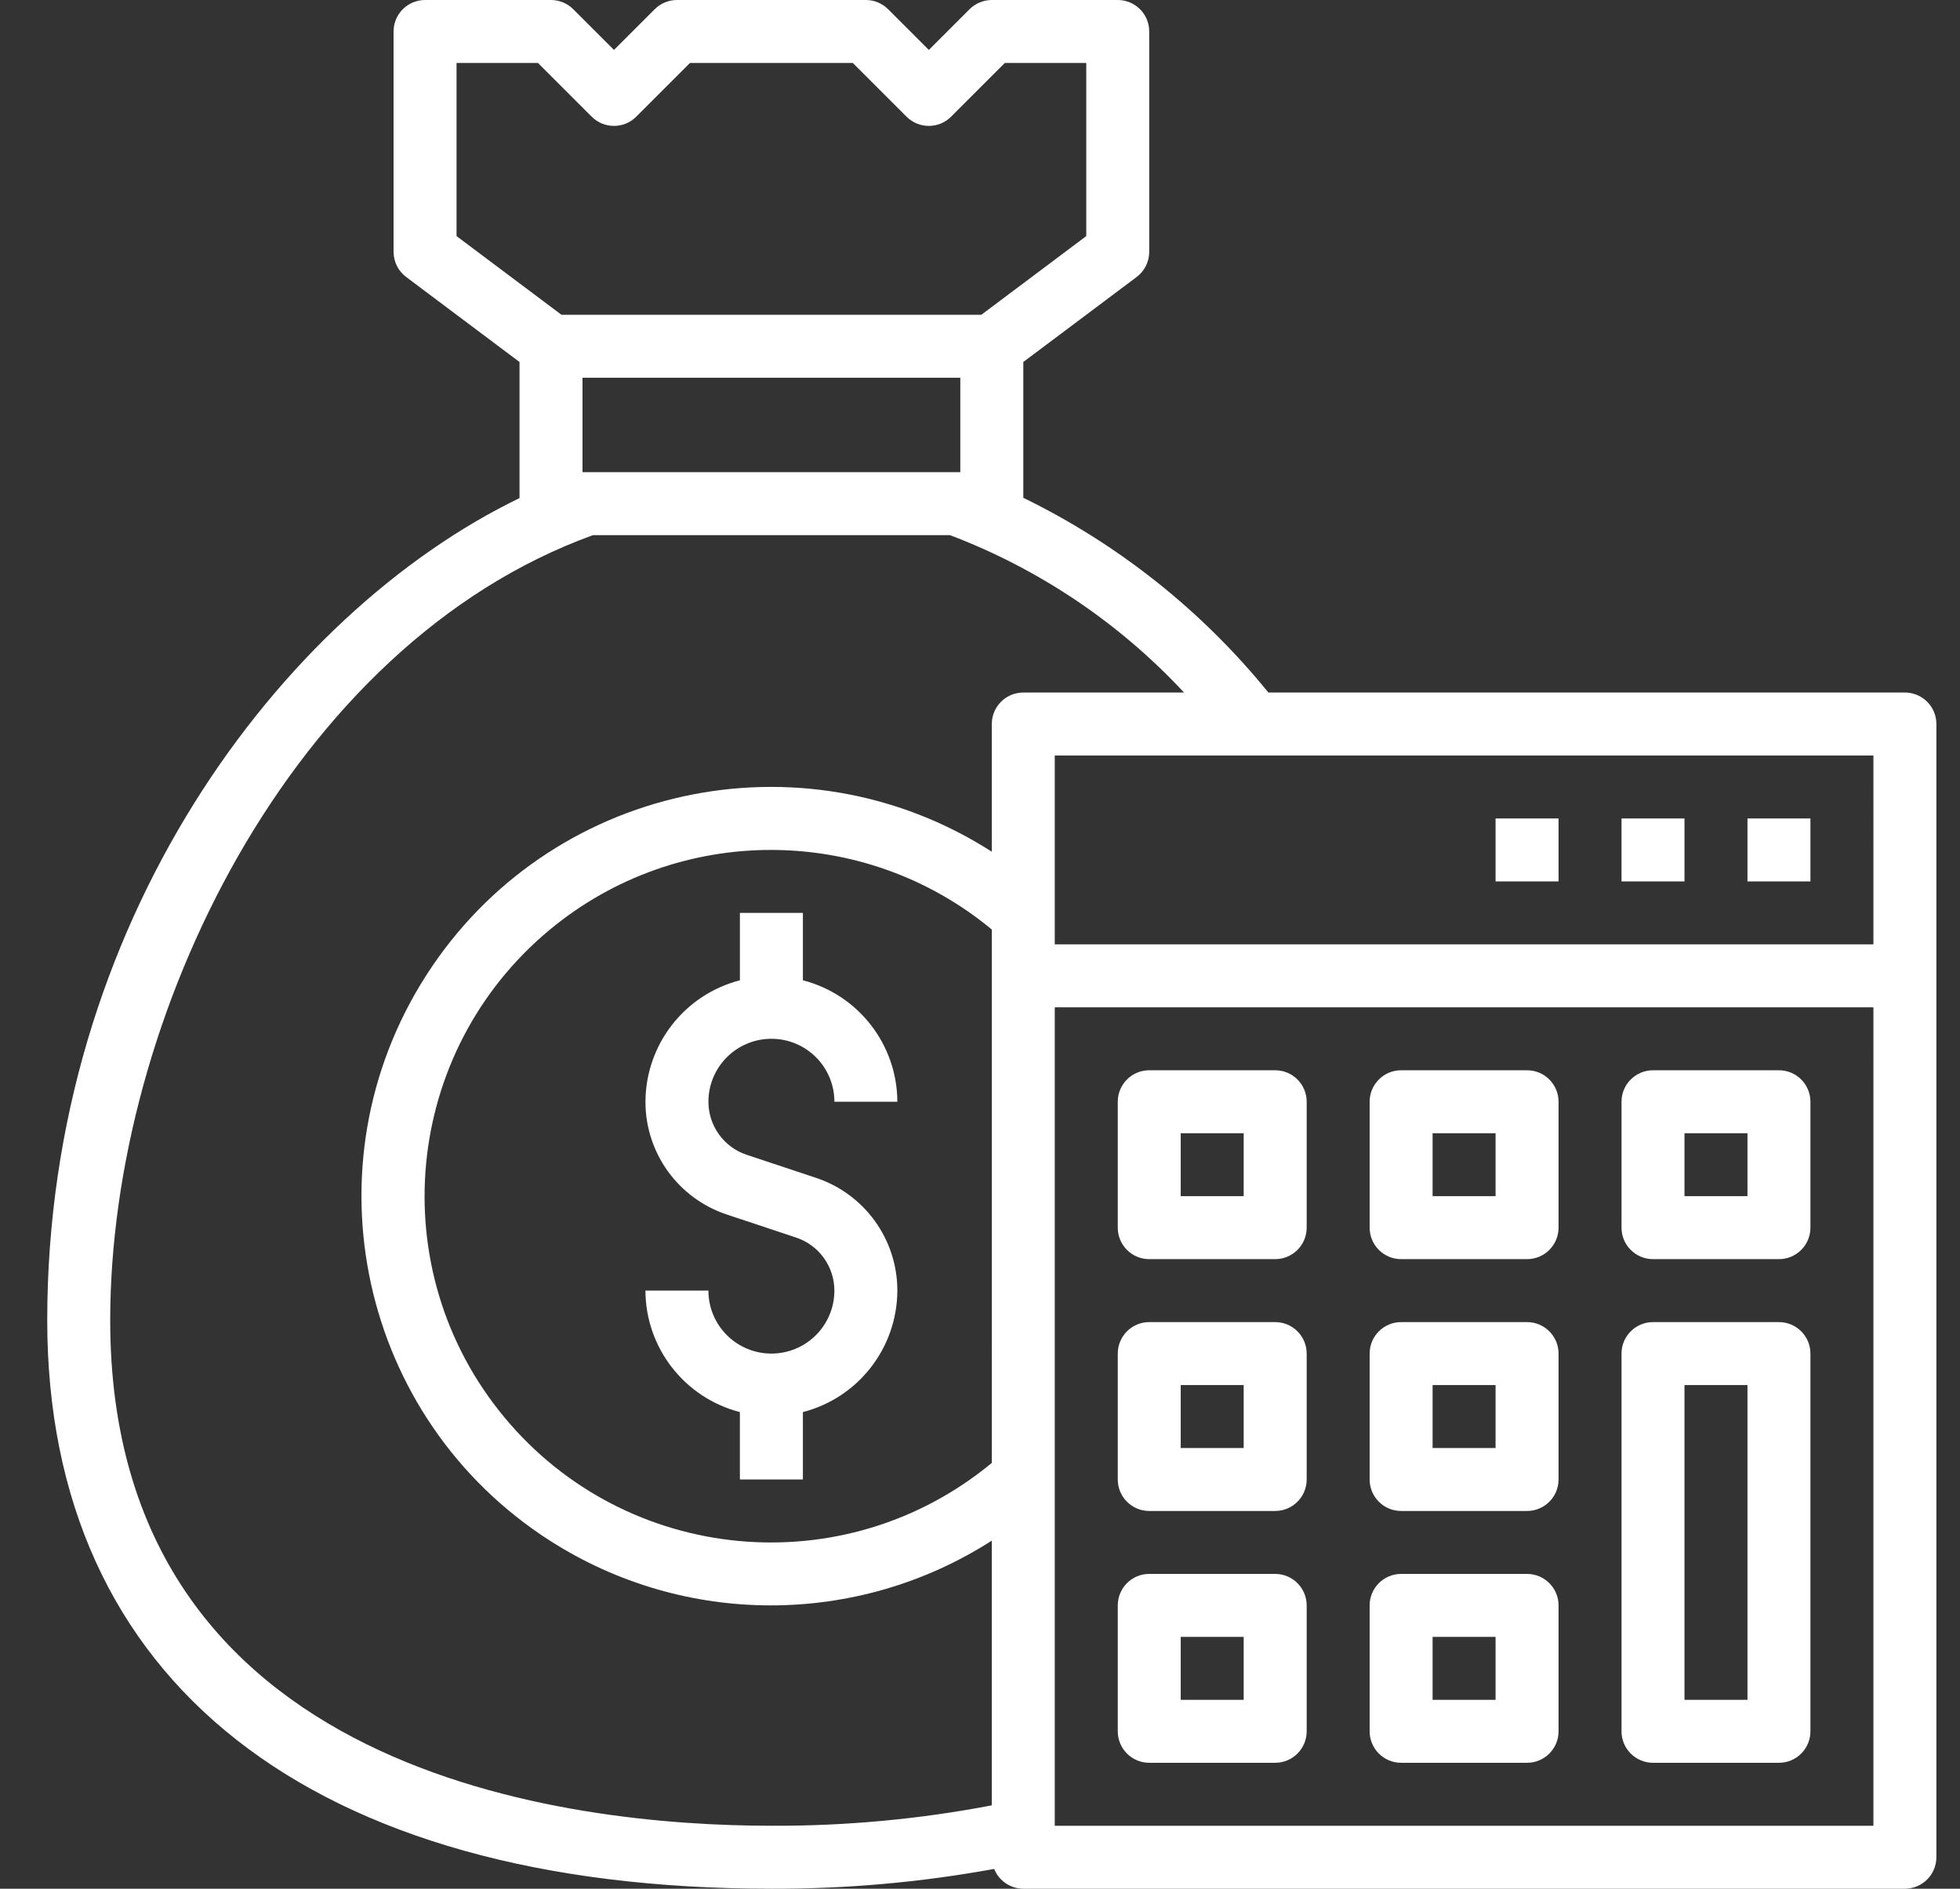 <?xml version="1.0" encoding="utf-8"?>
<!-- Generator: Adobe Illustrator 16.0.0, SVG Export Plug-In . SVG Version: 6.00 Build 0)  -->
<!DOCTYPE svg PUBLIC "-//W3C//DTD SVG 1.1//EN" "http://www.w3.org/Graphics/SVG/1.1/DTD/svg11.dtd">
<svg version="1.1" id="Layer_1" xmlns="http://www.w3.org/2000/svg" xmlns:xlink="http://www.w3.org/1999/xlink" x="0px" y="0px"
	 width="83px" height="80px" viewBox="0 0 83 80" enable-background="new 0 0 83 80" xml:space="preserve">
<rect x="0" y="0" width="83" height="80" fill="#333333" stroke="none"/>
<g>
	<g>
		<path fill="#ffffff" d="M34.559,49.891l-2.94-0.978C30.652,48.591,30,47.686,30,46.666C30,45.193,31.194,44,32.667,44
			c1.473,0,2.667,1.193,2.667,2.666H38c-0.009-2.424-1.652-4.537-4-5.144v-2.856h-2.667v2.856c-2.348,0.606-3.991,2.72-4,5.144
			c-0.002,2.168,1.385,4.092,3.441,4.776l2.94,0.978c0.967,0.322,1.619,1.227,1.619,2.246c0,1.473-1.194,2.667-2.667,2.667
			c-1.473,0-2.667-1.194-2.667-2.667h-2.667c0.009,2.425,1.652,4.538,4,5.145v2.855H34v-2.855c2.348-0.606,3.991-2.72,4-5.145
			C38.001,52.499,36.615,50.574,34.559,49.891z"/>
	</g>
</g>
<g>
	<g>
		<path fill="#ffffff" d="M80.666,29.333H53.712c-2.817-3.472-6.36-6.287-10.378-8.248v-5.752l4.799-3.6
			c0.336-0.252,0.533-0.647,0.533-1.067V1.333C48.666,0.597,48.07,0,47.334,0H42c-0.354,0-0.693,0.141-0.943,0.391l-1.723,1.724
			l-1.724-1.724C37.359,0.141,37.021,0,36.667,0h-8c-0.354,0-0.692,0.141-0.942,0.391L26,2.115l-1.724-1.724
			C24.026,0.141,23.687,0,23.333,0H18c-0.736,0-1.333,0.597-1.333,1.333v9.333c0,0.42,0.197,0.815,0.533,1.067l4.8,3.6v5.765
			C11.907,25.982,2,39.101,2,55.926C2,71.225,13.177,80,32.667,80c3.164,0.011,6.321-0.27,9.433-0.838
			c0.203,0.504,0.69,0.836,1.234,0.838h37.332C81.402,80,82,79.402,82,78.666v-48C82,29.93,81.402,29.333,80.666,29.333z M19.333,10
			V2.667h3.448l2.276,2.276c0.521,0.52,1.364,0.52,1.885,0l2.276-2.276h6.896l2.276,2.276c0.521,0.52,1.365,0.52,1.885,0
			l2.276-2.276H46V10l-4.443,3.333H23.777L19.333,10z M40.666,16v4H24.667v-4H40.666z M42,61.964
			c-6.239,5.166-15.484,4.296-20.65-1.942c-5.166-6.239-4.296-15.484,1.942-20.651c5.427-4.494,13.281-4.494,18.708,0V61.964
			L42,61.964z M42,30.667v5.409c-8.058-5.168-18.78-2.826-23.948,5.232c-5.168,8.058-2.826,18.78,5.232,23.948
			c5.703,3.658,13.014,3.658,18.716,0v11.213c-3.076,0.588-6.202,0.878-9.333,0.864c-8.419,0-28-2.085-28-21.407
			c0-12.756,7.646-28.627,20.445-33.259H40.23c3.771,1.432,7.163,3.713,9.911,6.667h-6.808C42.598,29.333,42,29.93,42,30.667z
			 M79.333,77.333H44.666V42.666h34.667V77.333z M79.333,40H44.666v-8h34.667V40z"/>
	</g>
</g>
<g>
	<g>
		<path fill="#ffffff" d="M54,45.333h-5.334c-0.736,0-1.332,0.597-1.332,1.333V52c0,0.736,0.596,1.333,1.332,1.333H54
			c0.736,0,1.334-0.597,1.334-1.333v-5.334C55.334,45.93,54.736,45.333,54,45.333z M52.666,50.666H50V48h2.666V50.666z"/>
	</g>
</g>
<g>
	<g>
		<path fill="#ffffff" d="M64.666,45.333h-5.333c-0.736,0-1.333,0.597-1.333,1.333V52c0,0.736,0.597,1.333,1.333,1.333h5.333
			C65.402,53.333,66,52.736,66,52v-5.334C66,45.93,65.402,45.333,64.666,45.333z M63.333,50.666h-2.667V48h2.667V50.666z"/>
	</g>
</g>
<g>
	<g>
		<path fill="#ffffff" d="M75.333,45.333H70c-0.736,0-1.334,0.597-1.334,1.333V52c0,0.736,0.598,1.333,1.334,1.333h5.333
			c0.736,0,1.333-0.597,1.333-1.333v-5.334C76.666,45.93,76.069,45.333,75.333,45.333z M74,50.666h-2.667V48H74V50.666z"/>
	</g>
</g>
<g>
	<g>
		<path fill="#ffffff" d="M54,56h-5.334c-0.736,0-1.332,0.597-1.332,1.333v5.333c0,0.736,0.596,1.334,1.332,1.334H54
			c0.736,0,1.334-0.598,1.334-1.334v-5.333C55.334,56.597,54.736,56,54,56z M52.666,61.333H50v-2.667h2.666V61.333z"/>
	</g>
</g>
<g>
	<g>
		<path fill="#ffffff" d="M64.666,56h-5.333C58.597,56,58,56.597,58,57.333v5.333C58,63.402,58.597,64,59.333,64h5.333
			C65.402,64,66,63.402,66,62.666v-5.333C66,56.597,65.402,56,64.666,56z M63.333,61.333h-2.667v-2.667h2.667V61.333z"/>
	</g>
</g>
<g>
	<g>
		<path fill="#ffffff" d="M54,66.666h-5.334c-0.736,0-1.332,0.598-1.332,1.334v5.333c0,0.736,0.596,1.333,1.332,1.333H54
			c0.736,0,1.334-0.597,1.334-1.333V68C55.334,67.264,54.736,66.666,54,66.666z M52.666,72H50v-2.667h2.666V72z"/>
	</g>
</g>
<g>
	<g>
		<path fill="#ffffff" d="M64.666,66.666h-5.333C58.597,66.666,58,67.264,58,68v5.333c0,0.736,0.597,1.333,1.333,1.333h5.333
			c0.736,0,1.334-0.597,1.334-1.333V68C66,67.264,65.402,66.666,64.666,66.666z M63.333,72h-2.667v-2.667h2.667V72z"/>
	</g>
</g>
<g>
	<g>
		<path fill="#ffffff" d="M75.333,56H70c-0.736,0-1.334,0.597-1.334,1.333v16c0,0.736,0.598,1.333,1.334,1.333h5.333
			c0.736,0,1.333-0.597,1.333-1.333v-16C76.666,56.597,76.069,56,75.333,56z M74,72h-2.667V58.666H74V72z"/>
	</g>
</g>
<g>
	<g>
		<rect x="74" y="34.667" fill="#ffffff" width="2.666" height="2.667"/>
	</g>
</g>
<g>
	<g>
		<rect x="68.666" y="34.667" fill="#ffffff" width="2.667" height="2.667"/>
	</g>
</g>
<g>
	<g>
		<rect x="63.333" y="34.667" fill="#ffffff" width="2.667" height="2.667"/>
	</g>
</g>
</svg>
